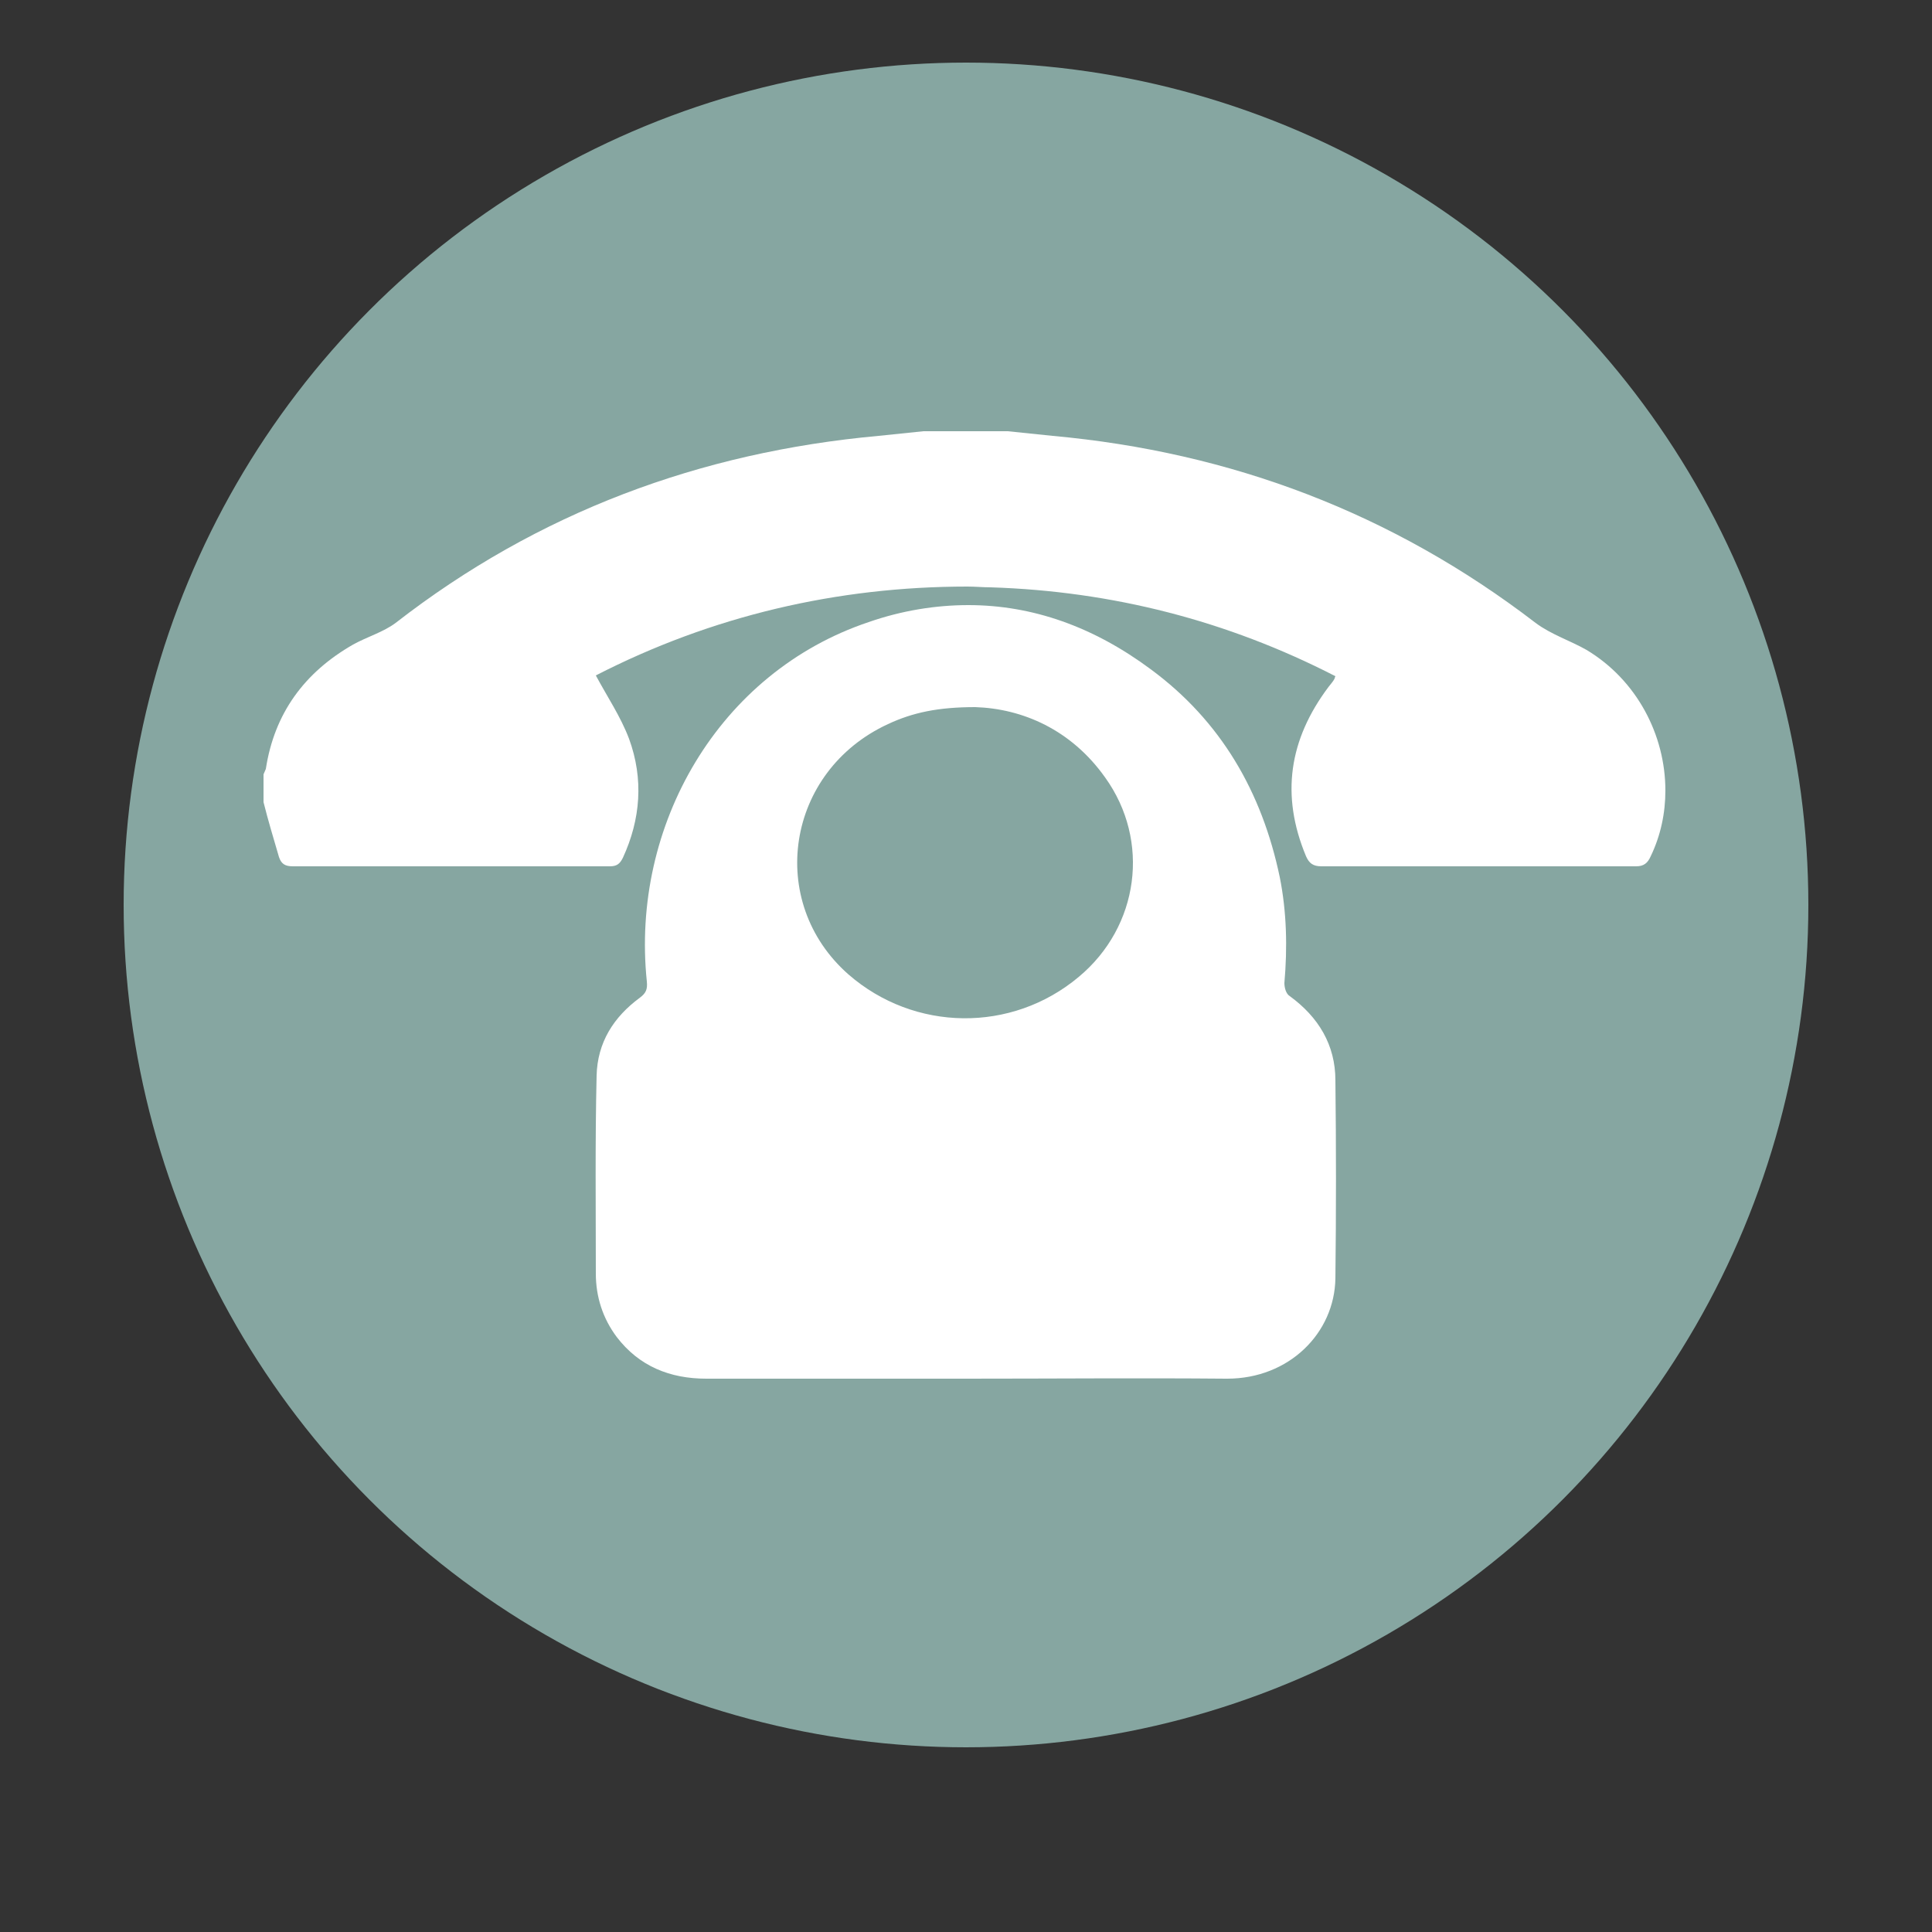 <?xml version="1.0" encoding="utf-8"?>
<!-- Generator: Adobe Illustrator 18.1.1, SVG Export Plug-In . SVG Version: 6.00 Build 0)  -->
<svg version="1.1" id="Layer_1" xmlns="http://www.w3.org/2000/svg" xmlns:xlink="http://www.w3.org/1999/xlink" x="0px" y="0px"
	 viewBox="0 0 250 250" enable-background="new 0 0 250 250" xml:space="preserve">
<rect x="0" y="0" width="250" height="250" fill="#333333" stroke="none"/>
<circle fill="#86A6A1" cx="125" cy="117.1" r="109"/>
<g>
	<g id="XMLID_1_">
		<g>
			<path fill="#FFFFFF" d="M77.1,87.4c1.5,2.8,3.2,5.3,4.3,8.2c1.9,5.2,1.5,10.4-0.8,15.4c-0.4,0.8-0.8,1.1-1.7,1.1
				c-13.7,0-27.3,0-41,0c-1,0-1.5-0.3-1.8-1.2c-0.7-2.4-1.4-4.7-2-7.1c0-1.2,0-2.4,0-3.6c0.1-0.2,0.2-0.5,0.3-0.7
				c1.1-7.2,5-12.5,11.3-16.1c1.8-1,3.9-1.6,5.5-2.8c18.4-14.3,39.4-22.1,62.5-24.2c1.9-0.2,3.9-0.4,5.8-0.6c3.6,0,7.3,0,10.9,0
				c1.9,0.2,3.9,0.4,5.8,0.6c23.1,2.1,44,10,62.5,24.2c2,1.5,4.5,2.3,6.6,3.5c6.5,3.9,10.2,11,10.2,18.2c0,2.9-0.6,5.8-1.9,8.5
				c-0.4,0.9-0.9,1.3-1.9,1.3c-13.6,0-27.1,0-40.7,0c-1.1,0-1.6-0.4-2-1.3c-3.3-7.9-2.2-15.1,2.9-21.9c0.3-0.4,0.6-0.7,0.8-1.1
				c0,0,0-0.1,0.1-0.3c-14-7.2-28.9-11-44.6-11.5c-1,0-2-0.1-3-0.1C108.3,75.9,92.1,79.7,77.1,87.4z"/>
			<path fill="#FFFFFF" d="M109.8,126.1c8.5,7.4,21.1,7.6,29.8,0.3c7.8-6.5,9.3-17.6,3.4-25.8c-4.4-6.2-10.7-8.9-16.8-9.1
				c-4.8,0-8.1,0.7-11.3,2.2C101.7,99.8,99.1,116.7,109.8,126.1z M125.3,78.3c8.3,0,16.2,2.8,23.6,8.3c9.1,6.7,14.4,15.9,16.7,26.9
				c0.9,4.5,1,9.1,0.6,13.7c0,0.6,0.2,1.4,0.7,1.7c3.7,2.7,5.9,6.3,5.9,10.9c0.1,8.5,0.1,17,0,25.6c-0.1,7.1-6,13-14,13
				c0,0,0,0-0.1,0c-11.2-0.1-22.5,0-33.7,0c-11.2,0-22.4,0-33.6,0c-4.7,0-8.7-1.6-11.6-5.4c-1.8-2.4-2.7-5.2-2.7-8.2
				c0-8.5-0.1-17,0.1-25.6c0.1-4.3,2.2-7.6,5.6-10.1c0.8-0.6,1-1.1,0.9-2.1c-2.1-20.2,9.3-40,28.7-46.5
				C116.7,79,121.1,78.3,125.3,78.3z"/>
		</g>
		<g>
		</g>
	</g>
</g>
</svg>
